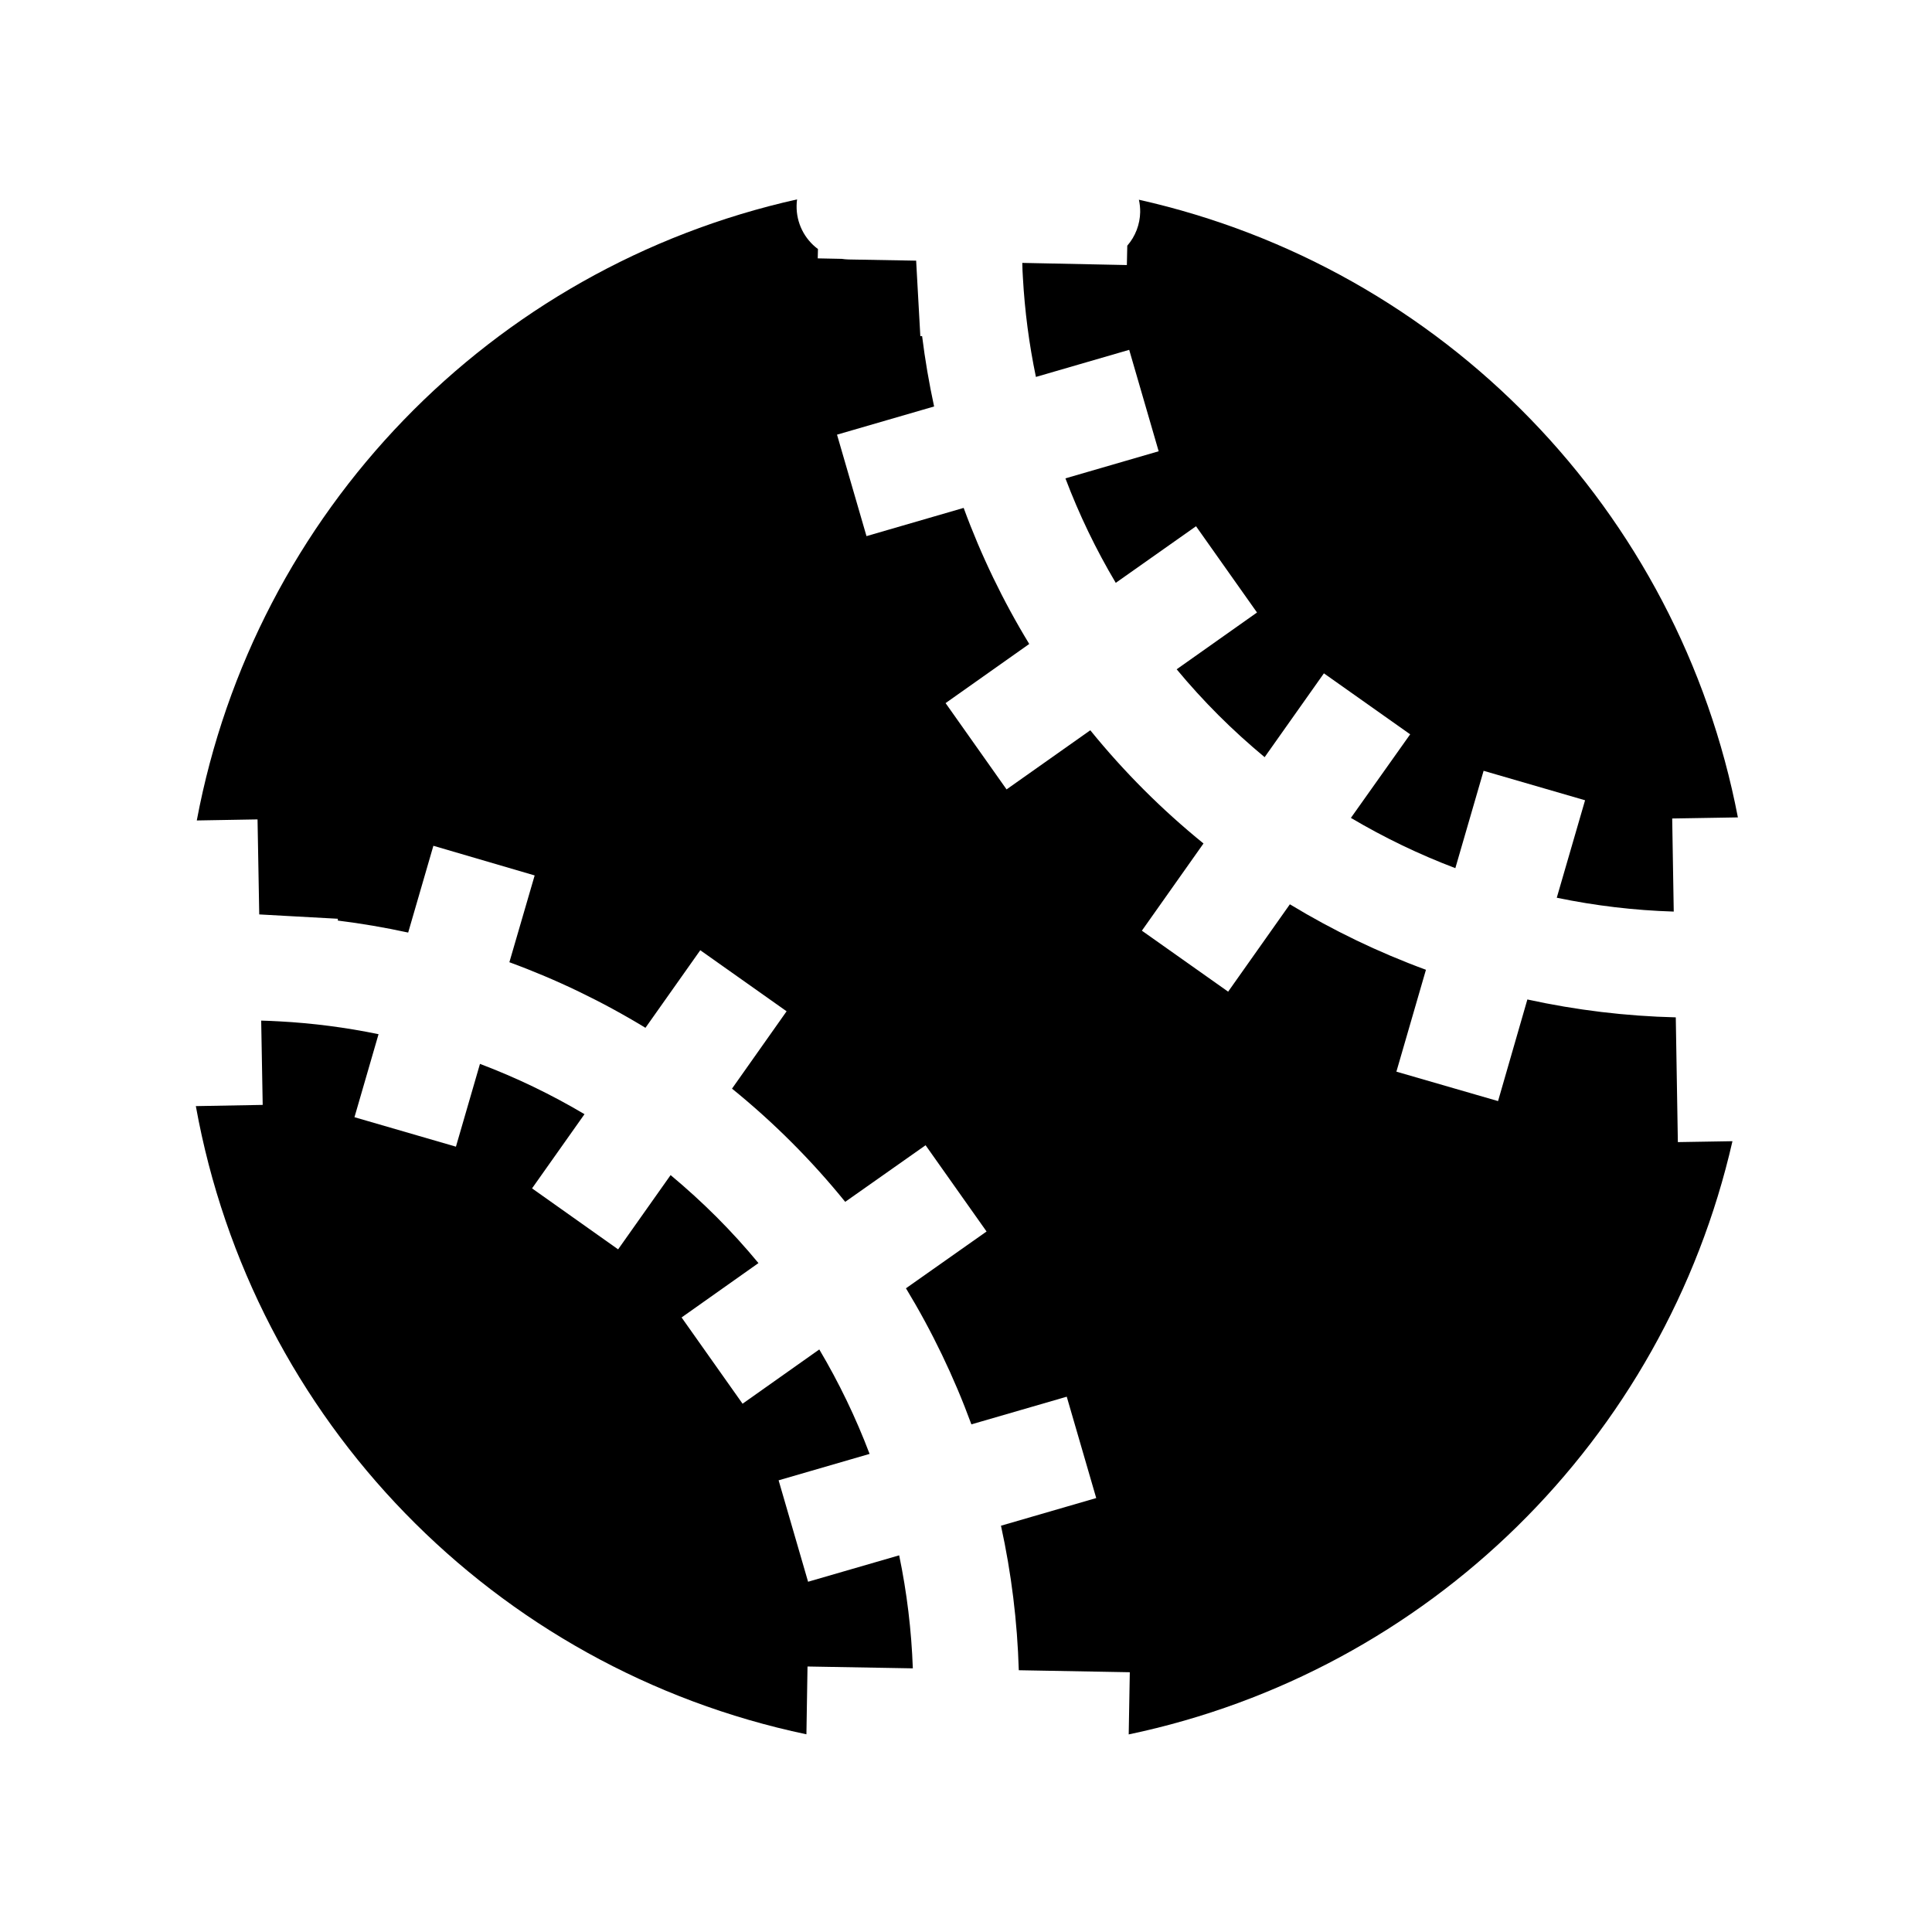 <svg viewBox="0 0 512 512" xmlns="http://www.w3.org/2000/svg"><g><path d="M302.16 56.2v0c-.06 3.28-1.27 6.43-3.42 8.91l-.11 5.13 -27.71-.57c0 1.3.09 2.61.16 3.91v0 0c.49 8.84 1.64 17.63 3.45 26.31l24.72-7.18 7.81 26.88 -24.71 7.18v0c3.63 9.59 8.09 18.86 13.34 27.69l21.27-15 16.16 22.86 -21.29 15.05q5.25 6.33 11.11 12.19c3.91 3.91 8 7.6 12.2 11.1l15.71-22.22 22.86 16.16L358 216.75v0c8.82 5.22 18.08 9.68 27.68 13.32l7.49-25.8 26.89 7.81 -7.5 25.83v-.001c10.2 2.12 20.57 3.35 31 3.67l-.41-24.67 17.41-.29v0c-15.63-81.29-77.97-145.58-158.74-163.69v-.001c.24 1.07.35 2.17.34 3.27Z"/><path d="M214 441.64l27.91.49h-.001c-.36-10.07-1.57-20.09-3.62-29.95l-24.14 7 -7.81-26.88 24.11-7h-.001c-3.64-9.6-8.1-18.86-13.33-27.68L196.788 372l-16.16-22.86 20.37-14.41c-3.49-4.22-7.19-8.3-11.09-12.2 -3.9-3.9-8-7.62-12.19-11.12l-13.91 19.68 -22.81-16.16 13.9-19.66v-.001c-8.83-5.24-18.1-9.7-27.7-13.33l-6.37 21.94 -26.89-7.81 6.38-22h-.001c-8.68-1.79-17.48-2.93-26.32-3.4 -1.59-.09-3.18-.16-4.78-.2l.4 22.34 -17.71.32H51.9c15.03 83.24 79.02 149.07 161.81 166.48Z"/><path d="M444.65 302.67l-.55-33.06h-.001c-13.24-.32-26.41-1.91-39.33-4.74l-7.77 26.93 -26.94-7.8 7.83-27v0c-12.56-4.61-24.63-10.42-36.06-17.35l-16.36 23.15 -22.86-16.16 16.33-23.11h0c-11.02-8.94-21.07-18.99-30-30l-22.19 15.67 -16.16-22.87 22.17-15.67v0c-6.96-11.43-12.78-23.51-17.38-36.06l-25.75 7.48 -7.81-26.89 25.73-7.47q-2-9.21-3.18-18.64h-.47l-.78-14v0l-.33-6 -17.94-.32v0c-.6-.02-1.2-.07-1.79-.16l-6.35-.13 .06-2.47h-.001c-3.64-2.7-5.74-6.98-5.66-11.49v0c0-.56.05-1.12.13-1.67l-.001 0C130.06 70.96 67.5 135.69 52.15 217.43l16.1-.28 .45 25.18 6.83.38 14 .77v.48q9.42 1.17 18.64 3.18l6.68-23 26.84 7.86 -6.7 23v0c12.55 4.6 24.63 10.42 36.06 17.38l14.53-20.56L208.46 268l-14.47 20.5v0c11.01 8.92 21.07 18.98 30 30l21.3-15 16.16 22.86 -21.36 15.05v0c6.93 11.43 12.73 23.5 17.34 36.06l25.27-7.33 7.81 26.86 -25.24 7.33h-.001c2.76 12.59 4.34 25.41 4.72 38.3l29.42.53 -.29 16.48v0c79.44-16.68 141.92-78.07 160-157.21Z"/></g></svg>